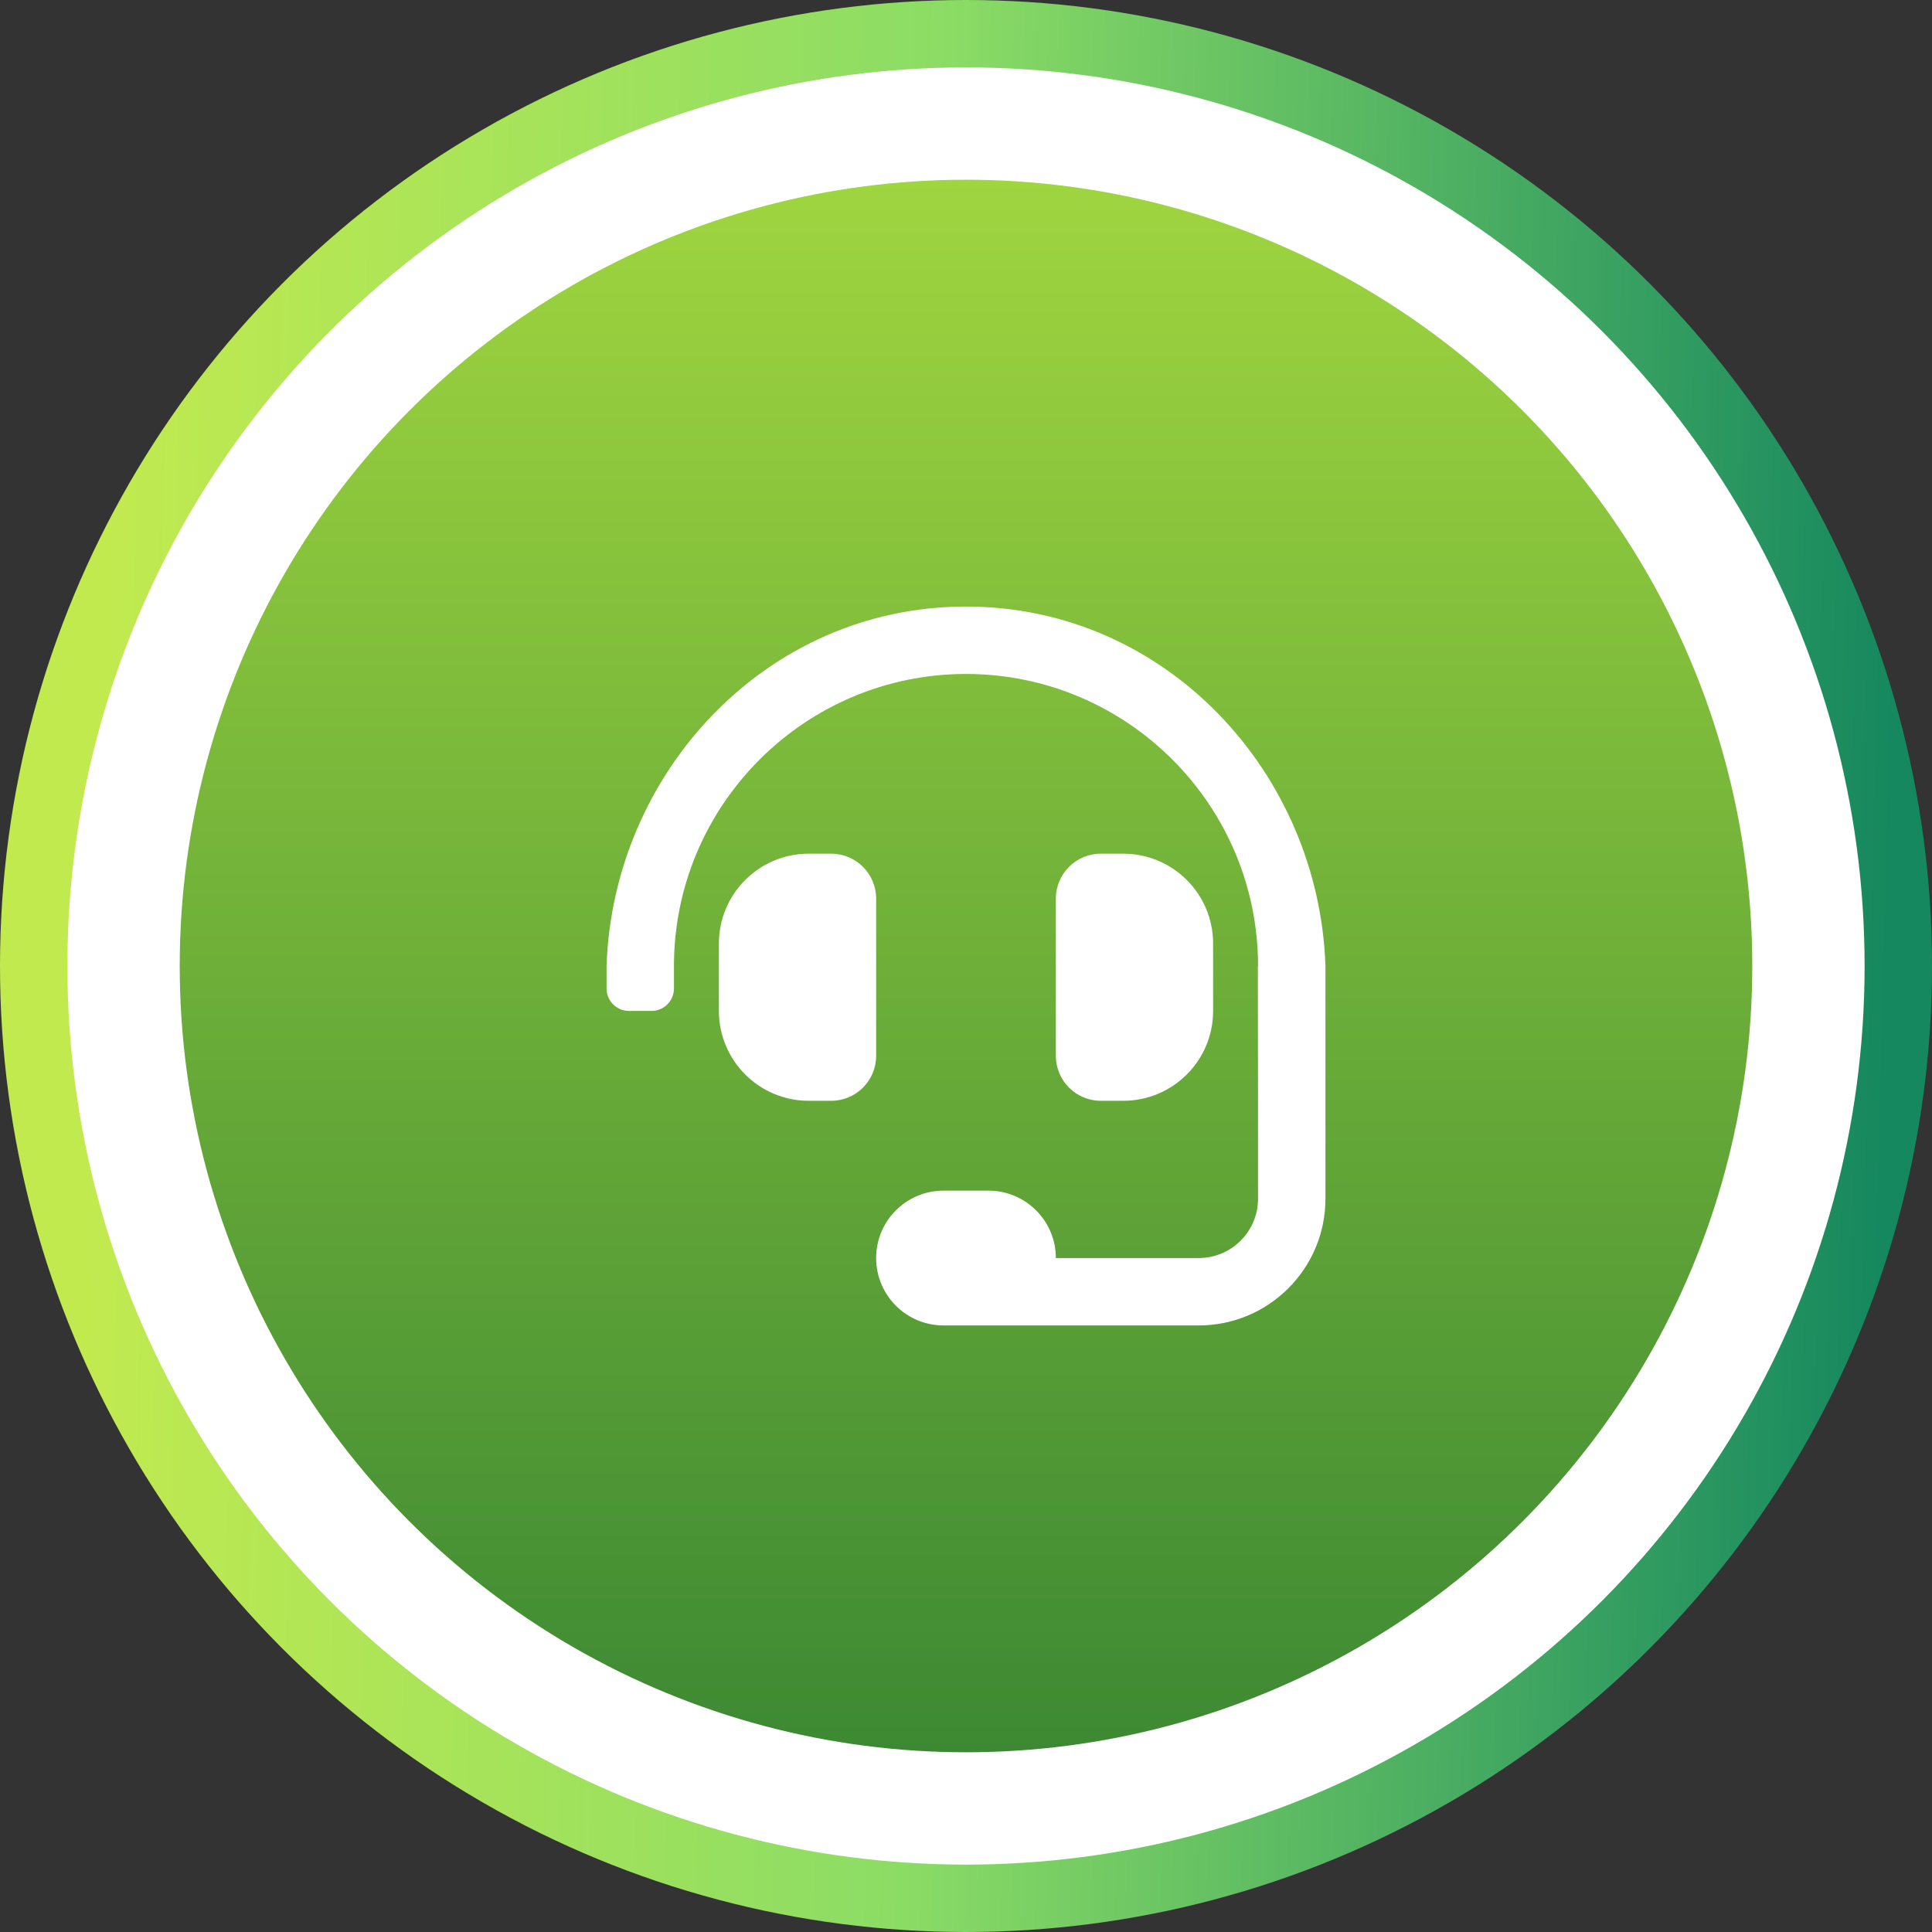 <svg width="86" height="86" viewBox="0 0 86 86" fill="none" xmlns="http://www.w3.org/2000/svg">
<rect x="0" y="0" width="86" height="86" fill="#333333" stroke="none"/>
<circle cx="43" cy="43" r="41.5" fill="white" stroke="url(#paint0_linear)" stroke-width="3"/>
<circle cx="43" cy="43" r="35" fill="url(#paint1_linear)"/>
<path d="M39 40C39 38.896 38.104 38 37 38H36C33.791 38 32 39.791 32 42V45C32 47.209 33.791 49 36 49H37C38.104 49 39 48.104 39 47V40ZM50 49C52.209 49 54 47.209 54 45V42C54 39.791 52.209 38 50 38H49C47.896 38 47 38.896 47 40V47C47 48.104 47.896 49 49 49H50ZM43 27C34.074 27 27.286 34.427 27 43V44C27 44.553 27.448 45 28 45H29C29.552 45 30 44.553 30 44V43C30 35.832 35.832 30 43 30C50.168 30 56 35.832 56 43H55.992C55.998 43.152 56 53.358 56 53.358C56 54.817 54.817 56 53.358 56H47C47 54.343 45.657 53 44 53H42C40.343 53 39 54.343 39 56C39 57.657 40.343 59 42 59H53.358C56.474 59 59 56.474 59 53.358V43C58.714 34.427 51.926 27 43 27Z" fill="white"/>
<defs>
<linearGradient id="paint0_linear" x1="5.235" y1="3" x2="84.963" y2="5.007" gradientUnits="userSpaceOnUse">
<stop stop-color="#C1EA4F"/>
<stop offset="0.464" stop-color="#8BDC65"/>
<stop offset="1" stop-color="#16885F"/>
</linearGradient>
<linearGradient id="paint1_linear" x1="43" y1="8" x2="43" y2="78" gradientUnits="userSpaceOnUse">
<stop stop-color="#9FD53F"/>
<stop offset="1" stop-color="#3D8933"/>
</linearGradient>
</defs>
</svg>
